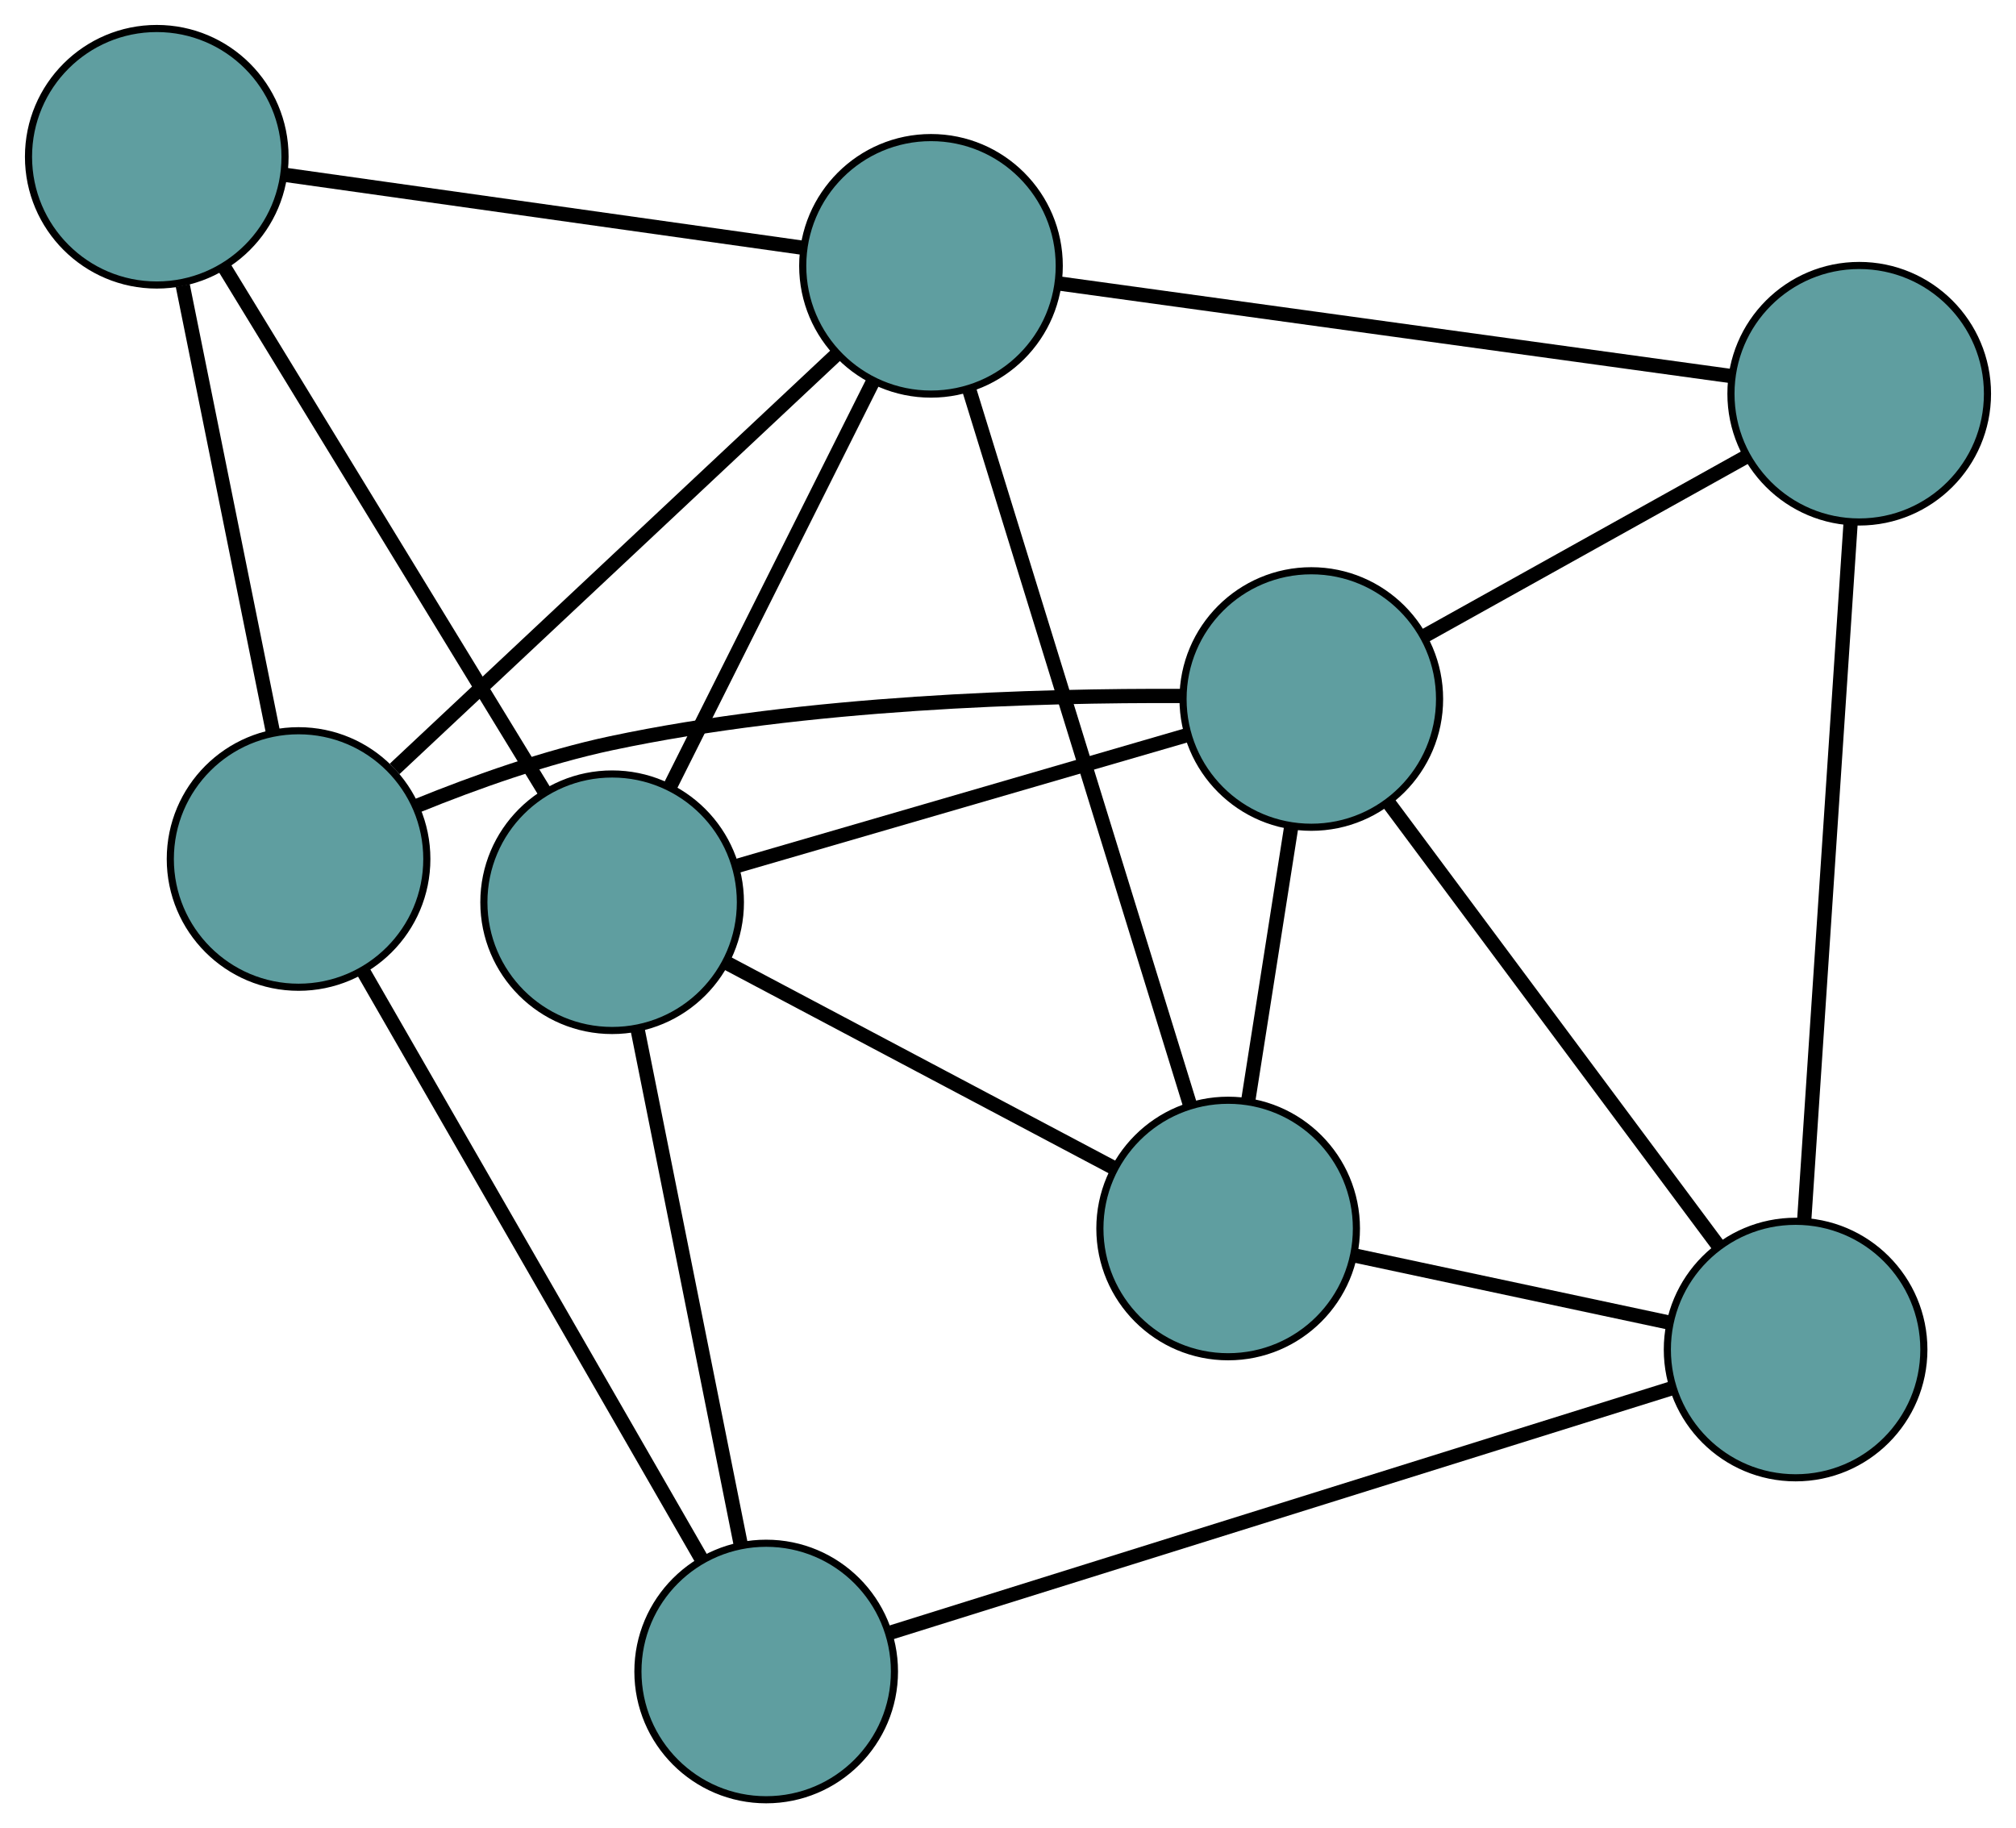 <?xml version="1.0" encoding="UTF-8" standalone="no"?>
<!DOCTYPE svg PUBLIC "-//W3C//DTD SVG 1.1//EN"
 "http://www.w3.org/Graphics/SVG/1.1/DTD/svg11.dtd">
<!-- Generated by graphviz version 2.36.0 (20140111.2315)
 -->
<!-- Title: G Pages: 1 -->
<svg width="100%" height="100%"
 viewBox="0.00 0.00 282.92 256.59" xmlns="http://www.w3.org/2000/svg" xmlns:xlink="http://www.w3.org/1999/xlink">
<g id="graph0" class="graph" transform="scale(1 1) rotate(0) translate(4 252.588)">
<title>G</title>
<!-- 0 -->
<g id="node1" class="node"><title>0</title>
<ellipse fill="cadetblue" stroke="black" cx="168.355" cy="-80.173" rx="18" ry="18"/>
</g>
<!-- 4 -->
<g id="node5" class="node"><title>4</title>
<ellipse fill="cadetblue" stroke="black" cx="180.025" cy="-154.485" rx="18" ry="18"/>
</g>
<!-- 0&#45;&#45;4 -->
<g id="edge1" class="edge"><title>0&#45;&#45;4</title>
<path fill="none" stroke="black" stroke-width="2" d="M171.18,-98.162C173.015,-109.845 175.397,-125.011 177.226,-136.661"/>
</g>
<!-- 6 -->
<g id="node7" class="node"><title>6</title>
<ellipse fill="cadetblue" stroke="black" cx="247.99" cy="-63.185" rx="18" ry="18"/>
</g>
<!-- 0&#45;&#45;6 -->
<g id="edge2" class="edge"><title>0&#45;&#45;6</title>
<path fill="none" stroke="black" stroke-width="2" d="M186.029,-76.403C199.226,-73.588 217.181,-69.758 230.366,-66.945"/>
</g>
<!-- 7 -->
<g id="node8" class="node"><title>7</title>
<ellipse fill="cadetblue" stroke="black" cx="126.652" cy="-215.279" rx="18" ry="18"/>
</g>
<!-- 0&#45;&#45;7 -->
<g id="edge3" class="edge"><title>0&#45;&#45;7</title>
<path fill="none" stroke="black" stroke-width="2" d="M162.989,-97.559C154.981,-123.501 139.994,-172.056 131.998,-197.96"/>
</g>
<!-- 8 -->
<g id="node9" class="node"><title>8</title>
<ellipse fill="cadetblue" stroke="black" cx="81.905" cy="-125.963" rx="18" ry="18"/>
</g>
<!-- 0&#45;&#45;8 -->
<g id="edge4" class="edge"><title>0&#45;&#45;8</title>
<path fill="none" stroke="black" stroke-width="2" d="M152.095,-88.786C136.639,-96.972 113.524,-109.215 98.093,-117.389"/>
</g>
<!-- 1 -->
<g id="node2" class="node"><title>1</title>
<ellipse fill="cadetblue" stroke="black" cx="256.917" cy="-197.33" rx="18" ry="18"/>
</g>
<!-- 1&#45;&#45;4 -->
<g id="edge5" class="edge"><title>1&#45;&#45;4</title>
<path fill="none" stroke="black" stroke-width="2" d="M240.985,-188.452C227.788,-181.099 209.128,-170.701 195.937,-163.351"/>
</g>
<!-- 1&#45;&#45;6 -->
<g id="edge6" class="edge"><title>1&#45;&#45;6</title>
<path fill="none" stroke="black" stroke-width="2" d="M255.713,-179.239C254.01,-153.636 250.913,-107.098 249.204,-81.418"/>
</g>
<!-- 1&#45;&#45;7 -->
<g id="edge7" class="edge"><title>1&#45;&#45;7</title>
<path fill="none" stroke="black" stroke-width="2" d="M239.078,-199.788C214.271,-203.206 169.608,-209.36 144.695,-212.793"/>
</g>
<!-- 2 -->
<g id="node3" class="node"><title>2</title>
<ellipse fill="cadetblue" stroke="black" cx="103.524" cy="-18" rx="18" ry="18"/>
</g>
<!-- 5 -->
<g id="node6" class="node"><title>5</title>
<ellipse fill="cadetblue" stroke="black" cx="37.9" cy="-132.032" rx="18" ry="18"/>
</g>
<!-- 2&#45;&#45;5 -->
<g id="edge8" class="edge"><title>2&#45;&#45;5</title>
<path fill="none" stroke="black" stroke-width="2" d="M94.4,-33.856C81.862,-55.642 59.444,-94.596 46.947,-116.311"/>
</g>
<!-- 2&#45;&#45;6 -->
<g id="edge9" class="edge"><title>2&#45;&#45;6</title>
<path fill="none" stroke="black" stroke-width="2" d="M120.95,-23.45C148.717,-32.135 202.697,-49.019 230.503,-57.716"/>
</g>
<!-- 2&#45;&#45;8 -->
<g id="edge10" class="edge"><title>2&#45;&#45;8</title>
<path fill="none" stroke="black" stroke-width="2" d="M99.954,-35.828C95.948,-55.832 89.488,-88.094 85.48,-108.109"/>
</g>
<!-- 3 -->
<g id="node4" class="node"><title>3</title>
<ellipse fill="cadetblue" stroke="black" cx="18" cy="-230.588" rx="18" ry="18"/>
</g>
<!-- 3&#45;&#45;5 -->
<g id="edge11" class="edge"><title>3&#45;&#45;5</title>
<path fill="none" stroke="black" stroke-width="2" d="M21.65,-212.511C25.241,-194.728 30.691,-167.737 34.273,-149.994"/>
</g>
<!-- 3&#45;&#45;7 -->
<g id="edge12" class="edge"><title>3&#45;&#45;7</title>
<path fill="none" stroke="black" stroke-width="2" d="M35.942,-228.06C56.073,-225.223 88.542,-220.649 108.684,-217.811"/>
</g>
<!-- 3&#45;&#45;8 -->
<g id="edge13" class="edge"><title>3&#45;&#45;8</title>
<path fill="none" stroke="black" stroke-width="2" d="M27.429,-215.15C39.512,-195.369 60.336,-161.276 72.437,-141.464"/>
</g>
<!-- 4&#45;&#45;5 -->
<g id="edge14" class="edge"><title>4&#45;&#45;5</title>
<path fill="none" stroke="black" stroke-width="2" d="M161.704,-154.909C141.81,-155.005 109.204,-154.094 81.786,-148.283 72.566,-146.329 62.691,-142.809 54.648,-139.543"/>
</g>
<!-- 4&#45;&#45;6 -->
<g id="edge15" class="edge"><title>4&#45;&#45;6</title>
<path fill="none" stroke="black" stroke-width="2" d="M190.945,-139.816C203.628,-122.778 224.426,-94.84 237.098,-77.818"/>
</g>
<!-- 4&#45;&#45;8 -->
<g id="edge16" class="edge"><title>4&#45;&#45;8</title>
<path fill="none" stroke="black" stroke-width="2" d="M162.483,-149.386C144.623,-144.194 117.1,-136.194 99.295,-131.018"/>
</g>
<!-- 5&#45;&#45;7 -->
<g id="edge17" class="edge"><title>5&#45;&#45;7</title>
<path fill="none" stroke="black" stroke-width="2" d="M51.38,-144.675C68.158,-160.413 96.635,-187.124 113.337,-202.789"/>
</g>
<!-- 7&#45;&#45;8 -->
<g id="edge18" class="edge"><title>7&#45;&#45;8</title>
<path fill="none" stroke="black" stroke-width="2" d="M118.445,-198.897C110.371,-182.782 98.116,-158.321 90.06,-142.241"/>
</g>
</g>
</svg>

